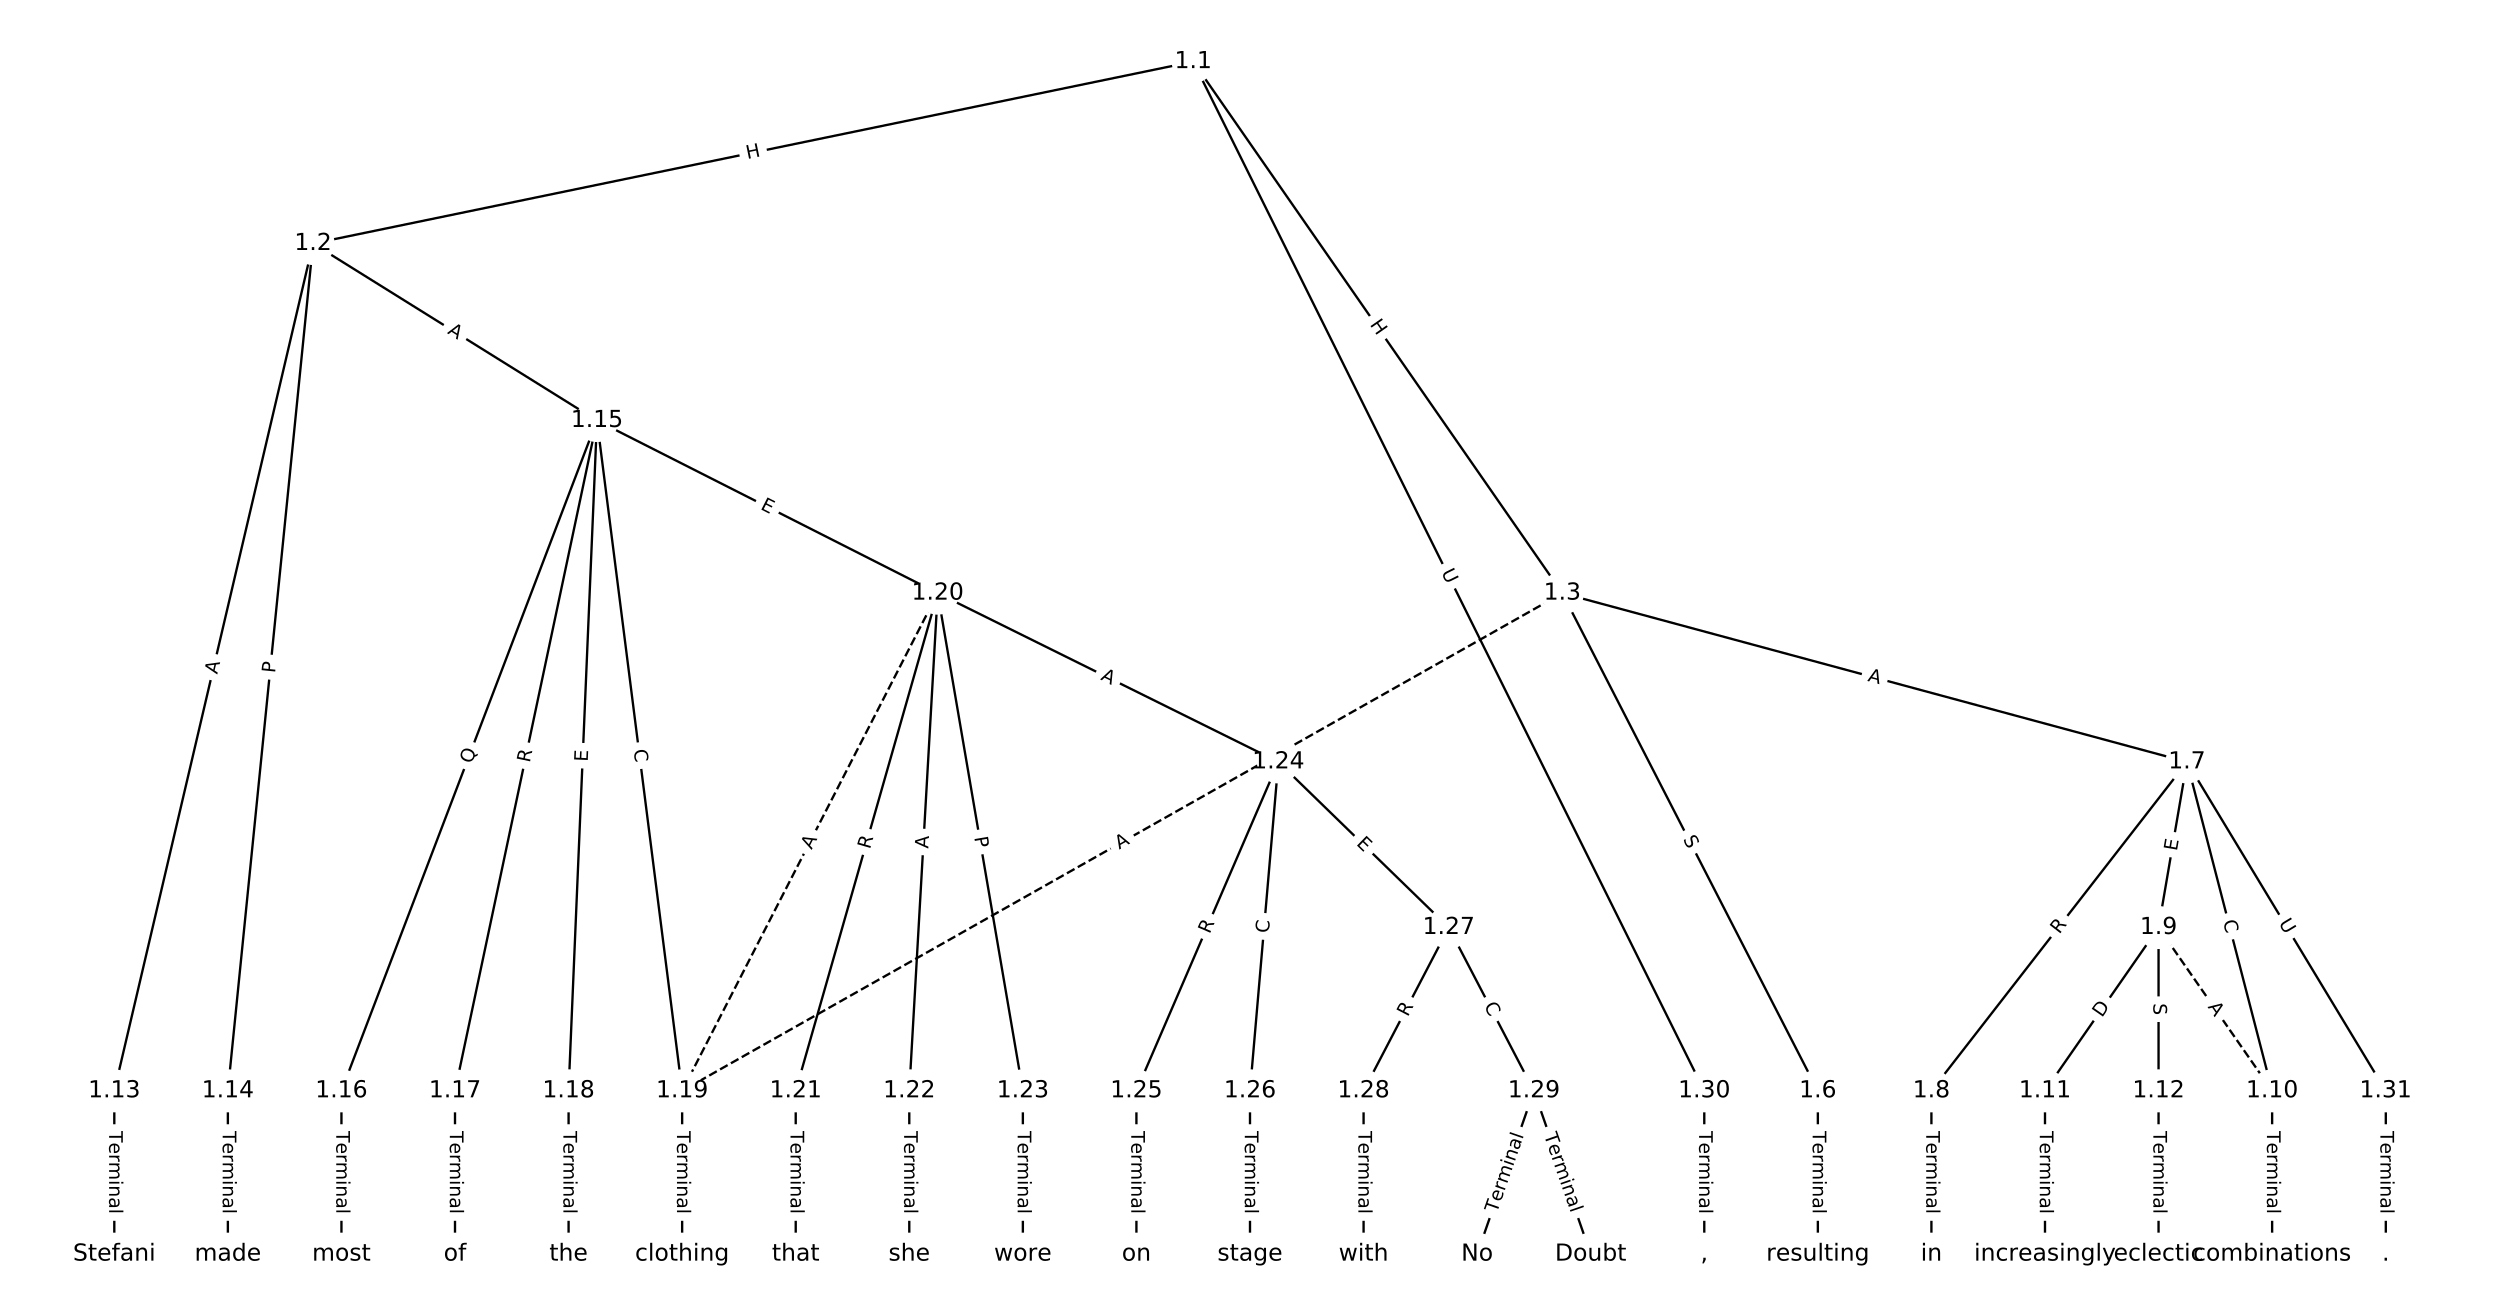 <?xml version="1.0" encoding="UTF-8"?>
<!DOCTYPE svg  PUBLIC '-//W3C//DTD SVG 1.1//EN'  'http://www.w3.org/Graphics/SVG/1.1/DTD/svg11.dtd'>
<svg width="1064pt" height="560pt" version="1.1" viewBox="0 0 1064 560" xmlns="http://www.w3.org/2000/svg" xmlns:xlink="http://www.w3.org/1999/xlink">
<defs>
<style type="text/css">*{stroke-linecap:butt;stroke-linejoin:round;}</style>
</defs>
<path d="m0 560h1064v-560h-1064z" fill="#fff"/>
<g fill="none" stroke="#000">
<path d="m507.83 26.228-374.6 77.419" clip-path="url(#a)"/>
<path d="m507.83 26.228 157.09 226.22" clip-path="url(#a)"/>
<path d="m507.83 26.228 217.51 438.04" clip-path="url(#a)"/>
<path d="m133.23 103.65-84.587 360.62" clip-path="url(#a)"/>
<path d="m133.23 103.65-36.251 360.62" clip-path="url(#a)"/>
<path d="m133.23 103.65 120.84 75.338" clip-path="url(#a)"/>
<path d="m664.92 252.45 108.75 211.81" clip-path="url(#a)"/>
<path d="m664.92 252.45 265.84 71.831" clip-path="url(#a)"/>
<path d="m664.92 252.45-374.6 211.81" clip-path="url(#a)" stroke-dasharray="3.7,1.6"/>
<path d="m773.68 464.26v69.507" clip-path="url(#a)"/>
<path d="m930.77 324.28-108.75 139.98" clip-path="url(#a)"/>
<path d="m930.77 324.28-12.084 70.474" clip-path="url(#a)"/>
<path d="m930.77 324.28 36.251 139.98" clip-path="url(#a)"/>
<path d="m930.77 324.28 84.587 139.98" clip-path="url(#a)"/>
<path d="m822.01 464.26v69.507" clip-path="url(#a)"/>
<path d="m918.68 394.76 48.335 69.507" clip-path="url(#a)" stroke-dasharray="3.7,1.6"/>
<path d="m918.68 394.76-48.335 69.507" clip-path="url(#a)"/>
<path d="m918.68 394.76v69.507" clip-path="url(#a)"/>
<path d="m967.02 464.26v69.507" clip-path="url(#a)"/>
<path d="m870.35 464.26v69.507" clip-path="url(#a)"/>
<path d="m918.68 464.26v69.507" clip-path="url(#a)"/>
<path d="m48.647 464.26v69.507" clip-path="url(#a)"/>
<path d="m96.982 464.26v69.507" clip-path="url(#a)"/>
<path d="m254.07 178.98-108.75 285.28" clip-path="url(#a)"/>
<path d="m254.07 178.98-60.419 285.28" clip-path="url(#a)"/>
<path d="m254.07 178.98-12.084 285.28" clip-path="url(#a)"/>
<path d="m254.07 178.98 36.251 285.28" clip-path="url(#a)"/>
<path d="m254.07 178.98 145.01 73.468" clip-path="url(#a)"/>
<path d="m145.32 464.26v69.507" clip-path="url(#a)"/>
<path d="m193.65 464.26v69.507" clip-path="url(#a)"/>
<path d="m241.99 464.26v69.507" clip-path="url(#a)"/>
<path d="m290.32 464.26v69.507" clip-path="url(#a)"/>
<path d="m399.08 252.45-108.75 211.81" clip-path="url(#a)" stroke-dasharray="3.7,1.6"/>
<path d="m399.08 252.45-60.419 211.81" clip-path="url(#a)"/>
<path d="m399.08 252.45-12.084 211.81" clip-path="url(#a)"/>
<path d="m399.08 252.45 36.251 211.81" clip-path="url(#a)"/>
<path d="m399.08 252.45 145.01 71.831" clip-path="url(#a)"/>
<path d="m338.66 464.26v69.507" clip-path="url(#a)"/>
<path d="m386.99 464.26v69.507" clip-path="url(#a)"/>
<path d="m435.33 464.26v69.507" clip-path="url(#a)"/>
<path d="m544.08 324.28-60.419 139.98" clip-path="url(#a)"/>
<path d="m544.08 324.28-12.084 139.98" clip-path="url(#a)"/>
<path d="m544.08 324.28 72.503 70.474" clip-path="url(#a)"/>
<path d="m483.66 464.26v69.507" clip-path="url(#a)"/>
<path d="m532 464.26v69.507" clip-path="url(#a)"/>
<path d="m616.59 394.76-36.251 69.507" clip-path="url(#a)"/>
<path d="m616.59 394.76 36.251 69.507" clip-path="url(#a)"/>
<path d="m580.34 464.26v69.507" clip-path="url(#a)"/>
<path d="m652.84 464.26-24.168 69.507" clip-path="url(#a)"/>
<path d="m652.84 464.26 24.168 69.507" clip-path="url(#a)"/>
<path d="m725.34 464.26v69.507" clip-path="url(#a)"/>
<path d="m1015.4 464.26v69.507" clip-path="url(#a)"/>
</g>
<path d="m318.86 71.688 5.892-1.218q2.35-0.486 1.865-2.836l-1.567-7.582q-0.486-2.35-2.836-1.865l-5.892 1.218q-2.35 0.486-1.865 2.836l1.567 7.582q0.486 2.35 2.836 1.865z" clip-path="url(#a)" fill="#fff" stroke="#fff"/>
<g clip-path="url(#a)">
<defs>
<path id="ah" d="m9.812 72.906h9.859v-29.891h35.844v29.891h9.859v-72.906h-9.859v34.719h-35.844v-34.719h-9.859z"/>
</defs>
<g transform="translate(318.03 67.708) rotate(-11.677) scale(.08 -.08)">
<use xlink:href="#ah"/>
</g>
</g>
<path d="m579.51 140.45 3.432 4.942q1.369 1.971 3.34 0.602l6.36-4.416q1.971-1.369 0.602-3.34l-3.432-4.942q-1.369-1.971-3.34-0.602l-6.36 4.416q-1.971 1.369-0.602 3.34z" clip-path="url(#a)" fill="#fff" stroke="#fff"/>
<g clip-path="url(#a)">
<g transform="translate(582.85 138.13) rotate(55.224) scale(.08 -.08)">
<use xlink:href="#ah"/>
</g>
</g>
<path d="m609.67 245.41 2.604 5.244q1.067 2.15 3.217 1.082l6.935-3.443q2.15-1.067 1.082-3.217l-2.604-5.244q-1.067-2.15-3.217-1.082l-6.935 3.443q-2.15 1.067-1.082 3.217z" clip-path="url(#a)" fill="#fff" stroke="#fff"/>
<g clip-path="url(#a)">
<defs>
<path id="af" d="m8.688 72.906h9.922v-44.297q0-11.719 4.234-16.875 4.25-5.141 13.781-5.141 9.469 0 13.719 5.141 4.25 5.156 4.25 16.875v44.297h9.906v-45.516q0-14.25-7.062-21.531-7.047-7.281-20.812-7.281-13.828 0-20.891 7.281-7.047 7.281-7.047 21.531z"/>
</defs>
<g transform="translate(613.31 243.61) rotate(63.593) scale(.08 -.08)">
<use xlink:href="#af"/>
</g>
</g>
<path d="m96.421 288.05 1.25-5.328q0.548-2.337-1.788-2.885l-7.538-1.768q-2.337-0.548-2.885 1.788l-1.25 5.328q-0.548 2.337 1.788 2.885l7.538 1.768q2.337 0.548 2.885-1.788z" clip-path="url(#a)" fill="#fff" stroke="#fff"/>
<g clip-path="url(#a)">
<defs>
<path id="p" d="m34.188 63.188-13.391-36.281h26.812zm-5.578 9.719h11.188l27.781-72.906h-10.25l-6.641 18.703h-32.859l-6.641-18.703h-10.406z"/>
</defs>
<g transform="translate(92.465 287.12) rotate(-76.799) scale(.08 -.08)">
<use xlink:href="#p"/>
</g>
</g>
<path d="m121.11 286.98 0.482-4.8q0.24-2.388-2.148-2.628l-7.704-0.774q-2.388-0.24-2.628 2.148l-0.482 4.8q-0.24 2.388 2.148 2.628l7.704 0.774q2.388 0.24 2.628-2.148z" clip-path="url(#a)" fill="#fff" stroke="#fff"/>
<g clip-path="url(#a)">
<defs>
<path id="ag" d="m19.672 64.797v-27.391h12.406q6.891 0 10.641 3.562 3.766 3.562 3.766 10.156 0 6.547-3.766 10.109-3.75 3.562-10.641 3.562zm-9.859 8.109h22.266q12.266 0 18.531-5.547 6.281-5.547 6.281-16.234 0-10.797-6.281-16.312-6.266-5.516-18.531-5.516h-12.406v-29.297h-9.859z"/>
</defs>
<g transform="translate(117.06 286.58) rotate(-84.26) scale(.08 -.08)">
<use xlink:href="#ag"/>
</g>
</g>
<path d="m188.01 145.19 4.644 2.895q2.037 1.27 3.306-0.767l4.096-6.57q1.27-2.037-0.767-3.306l-4.644-2.895q-2.037-1.27-3.306 0.767l-4.096 6.57q-1.27 2.037 0.767 3.306z" clip-path="url(#a)" fill="#fff" stroke="#fff"/>
<g clip-path="url(#a)">
<g transform="translate(190.16 141.74) rotate(31.942) scale(.08 -.08)">
<use xlink:href="#p"/>
</g>
</g>
<path d="m712.56 358.96 2.32 4.518q1.096 2.135 3.231 1.039l6.888-3.537q2.135-1.096 1.039-3.231l-2.32-4.518q-1.096-2.135-3.231-1.039l-6.888 3.537q-2.135 1.096-1.039 3.231z" clip-path="url(#a)" fill="#fff" stroke="#fff"/>
<g clip-path="url(#a)">
<defs>
<path id="y" d="m53.516 70.516v-9.625q-5.609 2.688-10.594 4-4.984 1.328-9.625 1.328-8.047 0-12.422-3.125t-4.375-8.891q0-4.844 2.906-7.312 2.906-2.453 11.016-3.969l5.953-1.219q11.031-2.109 16.281-7.406t5.25-14.172q0-10.609-7.109-16.078-7.094-5.469-20.812-5.469-5.172 0-11.016 1.172-5.828 1.172-12.078 3.469v10.156q6-3.359 11.766-5.078 5.766-1.703 11.328-1.703 8.438 0 13.031 3.312 4.594 3.328 4.594 9.484 0 5.359-3.297 8.391t-10.812 4.547l-6.016 1.172q-11.031 2.188-15.969 6.875-4.922 4.688-4.922 13.047 0 9.672 6.812 15.234t18.766 5.562q5.141 0 10.453-0.938 5.328-0.922 10.891-2.766z"/>
</defs>
<g transform="translate(716.18 357.11) rotate(62.822) scale(.08 -.08)">
<use xlink:href="#y"/>
</g>
</g>
<path d="m793.57 293.71 5.283 1.427q2.317 0.626 2.943-1.691l2.02-7.474q0.626-2.317-1.691-2.943l-5.283-1.427q-2.317-0.626-2.943 1.691l-2.02 7.474q-0.626 2.317 1.691 2.943z" clip-path="url(#a)" fill="#fff" stroke="#fff"/>
<g clip-path="url(#a)">
<g transform="translate(794.63 289.79) rotate(15.12) scale(.08 -.08)">
<use xlink:href="#p"/>
</g>
</g>
<path d="m478.33 365.16 4.764-2.694q2.089-1.181 0.908-3.27l-3.811-6.74q-1.181-2.089-3.27-0.908l-4.764 2.694q-2.089 1.181-0.908 3.27l3.811 6.74q1.181 2.089 3.27 0.908z" clip-path="url(#a)" fill="#fff" stroke="#fff"/>
<g clip-path="url(#a)">
<g transform="translate(476.33 361.63) rotate(-29.485) scale(.08 -.08)">
<use xlink:href="#p"/>
</g>
</g>
<path d="m767.41 481.38v35.285q0 2.4 2.4 2.4h7.742q2.4 0 2.4-2.4v-35.285q0-2.4-2.4-2.4h-7.742q-2.4 0-2.4 2.4z" clip-path="url(#a)" fill="#fff" stroke="#fff"/>
<g clip-path="url(#a)">
<defs>
<path id="l" d="m-0.297 72.906h61.672v-8.312h-25.875v-64.594h-9.906v64.594h-25.891z"/>
<path id="e" d="m56.203 29.594v-4.391h-41.312q0.594-9.281 5.594-14.141t13.938-4.859q5.172 0 10.031 1.266t9.656 3.812v-8.5q-4.844-2.047-9.922-3.125t-10.297-1.078q-13.094 0-20.734 7.609-7.641 7.625-7.641 20.625 0 13.422 7.25 21.297 7.25 7.891 19.562 7.891 11.031 0 17.453-7.109 6.422-7.094 6.422-19.297zm-8.984 2.641q-0.094 7.359-4.125 11.75-4.031 4.406-10.672 4.406-7.516 0-12.031-4.25t-5.203-11.969z"/>
<path id="j" d="m41.109 46.297q-1.516 0.875-3.297 1.281-1.781 0.422-3.922 0.422-7.625 0-11.703-4.953t-4.078-14.234v-28.812h-9.031v54.688h9.031v-8.5q2.844 4.984 7.375 7.391 4.547 2.422 11.047 2.422 0.922 0 2.047-0.125 1.125-0.109 2.484-0.359z"/>
<path id="k" d="m52 44.188q3.375 6.062 8.062 8.938t11.031 2.875q8.547 0 13.188-5.984 4.641-5.969 4.641-17v-33.016h-9.031v32.719q0 7.859-2.797 11.656-2.781 3.812-8.484 3.812-6.984 0-11.047-4.641-4.047-4.625-4.047-12.641v-30.906h-9.031v32.719q0 7.906-2.781 11.688t-8.594 3.781q-6.891 0-10.953-4.656-4.047-4.656-4.047-12.625v-30.906h-9.031v54.688h9.031v-8.5q3.078 5.031 7.375 7.422t10.203 2.391q5.969 0 10.141-3.031 4.172-3.016 6.172-8.781z"/>
<path id="d" d="m9.422 54.688h8.984v-54.688h-8.984zm0 21.297h8.984v-11.391h-8.984z"/>
<path id="g" d="m54.891 33.016v-33.016h-8.984v32.719q0 7.766-3.031 11.609-3.031 3.859-9.078 3.859-7.281 0-11.484-4.641-4.203-4.625-4.203-12.641v-30.906h-9.031v54.688h9.031v-8.5q3.234 4.938 7.594 7.375 4.375 2.438 10.094 2.438 9.422 0 14.25-5.828 4.844-5.828 4.844-17.156z"/>
<path id="h" d="m34.281 27.484q-10.891 0-15.094-2.484t-4.203-8.5q0-4.781 3.156-7.594 3.156-2.797 8.562-2.797 7.484 0 12 5.297t4.516 14.078v2zm17.922 3.719v-31.203h-8.984v8.297q-3.078-4.969-7.672-7.344t-11.234-2.375q-8.391 0-13.359 4.719-4.953 4.719-4.953 12.625 0 9.219 6.172 13.906 6.188 4.688 18.438 4.688h12.609v0.891q0 6.203-4.078 9.594t-11.453 3.391q-4.688 0-9.141-1.125-4.438-1.125-8.531-3.375v8.312q4.922 1.906 9.562 2.844 4.641 0.953 9.031 0.953 11.875 0 17.734-6.156 5.859-6.141 5.859-18.641z"/>
<path id="i" d="m9.422 75.984h8.984v-75.984h-8.984z"/>
</defs>
<g transform="translate(771.47 481.38) rotate(90) scale(.08 -.08)">
<use xlink:href="#l"/>
<use x="60.818" xlink:href="#e"/>
<use x="122.342" xlink:href="#j"/>
<use x="163.439" xlink:href="#k"/>
<use x="260.852" xlink:href="#d"/>
<use x="288.635" xlink:href="#g"/>
<use x="352.014" xlink:href="#h"/>
<use x="413.293" xlink:href="#i"/>
</g>
</g>
<path d="m879.64 400.32 3.41-4.39q1.472-1.895-0.423-3.368l-6.114-4.75q-1.895-1.472-3.368 0.423l-3.41 4.39q-1.472 1.895 0.423 3.368l6.114 4.75q1.895 1.472 3.368-0.423z" clip-path="url(#a)" fill="#fff" stroke="#fff"/>
<g clip-path="url(#a)">
<defs>
<path id="s" d="m44.391 34.188q3.172-1.078 6.172-4.594t6.031-9.672l10.016-19.922h-10.609l-9.312 18.703q-3.625 7.328-7.016 9.719t-9.25 2.391h-10.75v-30.812h-9.859v72.906h22.266q12.5 0 18.656-5.234 6.156-5.219 6.156-15.766 0-6.891-3.203-11.438-3.203-4.531-9.297-6.281zm-24.719 30.609v-25.875h12.406q7.125 0 10.766 3.297t3.641 9.688-3.641 9.641-10.766 3.25z"/>
</defs>
<g transform="translate(876.43 397.82) rotate(-52.156) scale(.08 -.08)">
<use xlink:href="#s"/>
</g>
</g>
<path d="m930.48 363.07 0.854-4.982q0.406-2.365-1.96-2.771l-7.631-1.308q-2.365-0.406-2.771 1.96l-0.854 4.982q-0.406 2.365 1.96 2.771l7.631 1.308q2.365 0.406 2.771-1.96z" clip-path="url(#a)" fill="#fff" stroke="#fff"/>
<g clip-path="url(#a)">
<defs>
<path id="v" d="m9.812 72.906h46.094v-8.312h-36.234v-21.578h34.719v-8.297h-34.719v-26.422h37.109v-8.297h-46.969z"/>
</defs>
<g transform="translate(926.47 362.38) rotate(-80.27) scale(.08 -.08)">
<use xlink:href="#v"/>
</g>
</g>
<path d="m942.12 393.14 1.401 5.408q0.602 2.323 2.925 1.722l7.495-1.941q2.323-0.602 1.722-2.925l-1.401-5.408q-0.602-2.323-2.925-1.722l-7.495 1.941q-2.323 0.602-1.722 2.925z" clip-path="url(#a)" fill="#fff" stroke="#fff"/>
<g clip-path="url(#a)">
<defs>
<path id="w" d="m64.406 67.281v-10.391q-4.984 4.641-10.625 6.922-5.641 2.297-11.984 2.297-12.5 0-19.141-7.641t-6.641-22.094q0-14.406 6.641-22.047t19.141-7.641q6.344 0 11.984 2.297t10.625 6.938v-10.312q-5.172-3.516-10.969-5.281-5.781-1.75-12.219-1.75-16.562 0-26.094 10.125-9.516 10.141-9.516 27.672 0 17.578 9.516 27.703 9.531 10.141 26.094 10.141 6.531 0 12.312-1.734 5.797-1.734 10.875-5.203z"/>
</defs>
<g transform="translate(946.05 392.12) rotate(75.481) scale(.08 -.08)">
<use xlink:href="#w"/>
</g>
</g>
<path d="m966.18 395.01 3.028 5.011q1.241 2.054 3.295 0.813l6.627-4.004q2.054-1.241 0.813-3.295l-3.028-5.011q-1.241-2.054-3.295-0.813l-6.627 4.004q-2.054 1.241-0.813 3.295z" clip-path="url(#a)" fill="#fff" stroke="#fff"/>
<g clip-path="url(#a)">
<g transform="translate(969.66 392.91) rotate(58.857) scale(.08 -.08)">
<use xlink:href="#af"/>
</g>
</g>
<path d="m815.74 481.38v35.285q0 2.4 2.4 2.4h7.742q2.4 0 2.4-2.4v-35.285q0-2.4-2.4-2.4h-7.742q-2.4 0-2.4 2.4z" clip-path="url(#a)" fill="#fff" stroke="#fff"/>
<g clip-path="url(#a)">
<g transform="translate(819.8 481.38) rotate(90) scale(.08 -.08)">
<use xlink:href="#l"/>
<use x="60.818" xlink:href="#e"/>
<use x="122.342" xlink:href="#j"/>
<use x="163.439" xlink:href="#k"/>
<use x="260.852" xlink:href="#d"/>
<use x="288.635" xlink:href="#g"/>
<use x="352.014" xlink:href="#h"/>
<use x="413.293" xlink:href="#i"/>
</g>
</g>
<path d="m936.14 430.84 3.124 4.493q1.37 1.97 3.341 0.6l6.357-4.42q1.97-1.37 0.6-3.341l-3.124-4.493q-1.37-1.97-3.341-0.6l-6.357 4.42q-1.97 1.37-0.6 3.341z" clip-path="url(#a)" fill="#fff" stroke="#fff"/>
<g clip-path="url(#a)">
<g transform="translate(939.48 428.52) rotate(55.185) scale(.08 -.08)">
<use xlink:href="#p"/>
</g>
</g>
<path d="m897.91 435.62 3.517-5.057q1.37-1.97-0.6-3.341l-6.357-4.42q-1.97-1.37-3.341 0.6l-3.517 5.057q-1.37 1.97 0.6 3.341l6.357 4.42q1.97 1.37 3.341-0.6z" clip-path="url(#a)" fill="#fff" stroke="#fff"/>
<g clip-path="url(#a)">
<defs>
<path id="ai" d="m19.672 64.797v-56.688h11.922q15.094 0 22.094 6.828 7 6.844 7 21.594 0 14.641-7 21.453t-22.094 6.812zm-9.859 8.109h20.266q21.188 0 31.094-8.812 9.922-8.812 9.922-27.562 0-18.859-9.969-27.703-9.953-8.828-31.047-8.828h-20.266z"/>
</defs>
<g transform="translate(894.57 433.3) rotate(-55.185) scale(.08 -.08)">
<use xlink:href="#ai"/>
</g>
</g>
<path d="m912.41 426.97v5.079q0 2.4 2.4 2.4h7.742q2.4 0 2.4-2.4v-5.079q0-2.4-2.4-2.4h-7.742q-2.4 0-2.4 2.4z" clip-path="url(#a)" fill="#fff" stroke="#fff"/>
<g clip-path="url(#a)">
<g transform="translate(916.47 426.97) rotate(90) scale(.08 -.08)">
<use xlink:href="#y"/>
</g>
</g>
<path d="m960.75 481.38v35.285q0 2.4 2.4 2.4h7.742q2.4 0 2.4-2.4v-35.285q0-2.4-2.4-2.4h-7.742q-2.4 0-2.4 2.4z" clip-path="url(#a)" fill="#fff" stroke="#fff"/>
<g clip-path="url(#a)">
<g transform="translate(964.81 481.38) rotate(90) scale(.08 -.08)">
<use xlink:href="#l"/>
<use x="60.818" xlink:href="#e"/>
<use x="122.342" xlink:href="#j"/>
<use x="163.439" xlink:href="#k"/>
<use x="260.852" xlink:href="#d"/>
<use x="288.635" xlink:href="#g"/>
<use x="352.014" xlink:href="#h"/>
<use x="413.293" xlink:href="#i"/>
</g>
</g>
<path d="m864.08 481.38v35.285q0 2.4 2.4 2.4h7.742q2.4 0 2.4-2.4v-35.285q0-2.4-2.4-2.4h-7.742q-2.4 0-2.4 2.4z" clip-path="url(#a)" fill="#fff" stroke="#fff"/>
<g clip-path="url(#a)">
<g transform="translate(868.14 481.38) rotate(90) scale(.08 -.08)">
<use xlink:href="#l"/>
<use x="60.818" xlink:href="#e"/>
<use x="122.342" xlink:href="#j"/>
<use x="163.439" xlink:href="#k"/>
<use x="260.852" xlink:href="#d"/>
<use x="288.635" xlink:href="#g"/>
<use x="352.014" xlink:href="#h"/>
<use x="413.293" xlink:href="#i"/>
</g>
</g>
<path d="m912.41 481.38v35.285q0 2.4 2.4 2.4h7.742q2.4 0 2.4-2.4v-35.285q0-2.4-2.4-2.4h-7.742q-2.4 0-2.4 2.4z" clip-path="url(#a)" fill="#fff" stroke="#fff"/>
<g clip-path="url(#a)">
<g transform="translate(916.47 481.38) rotate(90) scale(.08 -.08)">
<use xlink:href="#l"/>
<use x="60.818" xlink:href="#e"/>
<use x="122.342" xlink:href="#j"/>
<use x="163.439" xlink:href="#k"/>
<use x="260.852" xlink:href="#d"/>
<use x="288.635" xlink:href="#g"/>
<use x="352.014" xlink:href="#h"/>
<use x="413.293" xlink:href="#i"/>
</g>
</g>
<path d="m42.376 481.38v35.285q0 2.4 2.4 2.4h7.742q2.4 0 2.4-2.4v-35.285q0-2.4-2.4-2.4h-7.742q-2.4 0-2.4 2.4z" clip-path="url(#a)" fill="#fff" stroke="#fff"/>
<g clip-path="url(#a)">
<g transform="translate(46.439 481.38) rotate(90) scale(.08 -.08)">
<use xlink:href="#l"/>
<use x="60.818" xlink:href="#e"/>
<use x="122.342" xlink:href="#j"/>
<use x="163.439" xlink:href="#k"/>
<use x="260.852" xlink:href="#d"/>
<use x="288.635" xlink:href="#g"/>
<use x="352.014" xlink:href="#h"/>
<use x="413.293" xlink:href="#i"/>
</g>
</g>
<path d="m90.711 481.38v35.285q0 2.4 2.4 2.4h7.742q2.4 0 2.4-2.4v-35.285q0-2.4-2.4-2.4h-7.742q-2.4 0-2.4 2.4z" clip-path="url(#a)" fill="#fff" stroke="#fff"/>
<g clip-path="url(#a)">
<g transform="translate(94.775 481.38) rotate(90) scale(.08 -.08)">
<use xlink:href="#l"/>
<use x="60.818" xlink:href="#e"/>
<use x="122.342" xlink:href="#j"/>
<use x="163.439" xlink:href="#k"/>
<use x="260.852" xlink:href="#d"/>
<use x="288.635" xlink:href="#g"/>
<use x="352.014" xlink:href="#h"/>
<use x="413.293" xlink:href="#i"/>
</g>
</g>
<path d="m204.43 326.8 2.243-5.884q0.855-2.243-1.388-3.098l-7.235-2.758q-2.243-0.855-3.098 1.388l-2.243 5.884q-0.855 2.243 1.388 3.098l7.235 2.758q2.243 0.855 3.098-1.388z" clip-path="url(#a)" fill="#fff" stroke="#fff"/>
<g clip-path="url(#a)">
<defs>
<path id="ao" d="m39.406 66.219q-10.75 0-17.078-8.016-6.312-8-6.312-21.828 0-13.766 6.312-21.781 6.328-8 17.078-8 10.734 0 17.016 8 6.281 8.016 6.281 21.781 0 13.828-6.281 21.828-6.281 8.016-17.016 8.016zm13.812-64.906 13-14.203h-11.922l-10.797 11.672q-1.609-0.094-2.469-0.141-0.844-0.062-1.625-0.062-15.375 0-24.594 10.281-9.203 10.281-9.203 27.516 0 17.281 9.203 27.562 9.219 10.281 24.594 10.281 15.328 0 24.5-10.281 9.188-10.281 9.188-27.562 0-12.688-5.109-21.734-5.094-9.031-14.766-13.328z"/>
</defs>
<g transform="translate(200.64 325.35) rotate(-69.132) scale(.08 -.08)">
<use xlink:href="#ao"/>
</g>
</g>
<path d="m229.42 325.64 1.152-5.438q0.497-2.348-1.851-2.845l-7.574-1.604q-2.348-0.497-2.845 1.851l-1.152 5.438q-0.497 2.348 1.851 2.845l7.574 1.604q2.348 0.497 2.845-1.851z" clip-path="url(#a)" fill="#fff" stroke="#fff"/>
<g clip-path="url(#a)">
<g transform="translate(225.45 324.8) rotate(-78.042) scale(.08 -.08)">
<use xlink:href="#s"/>
</g>
</g>
<path d="m254.19 324.42 0.214-5.051q0.102-2.398-2.296-2.499l-7.736-0.328q-2.398-0.102-2.499 2.296l-0.214 5.051q-0.102 2.398 2.296 2.499l7.736 0.328q2.398 0.102 2.499-2.296z" clip-path="url(#a)" fill="#fff" stroke="#fff"/>
<g clip-path="url(#a)">
<g transform="translate(250.13 324.24) rotate(-87.575) scale(.08 -.08)">
<use xlink:href="#v"/>
</g>
</g>
<path d="m265.62 319.64 0.704 5.542q0.303 2.381 2.683 2.078l7.681-0.976q2.381-0.303 2.078-2.683l-0.704-5.542q-0.303-2.381-2.683-2.078l-7.681 0.976q-2.381 0.303-2.078 2.683z" clip-path="url(#a)" fill="#fff" stroke="#fff"/>
<g clip-path="url(#a)">
<g transform="translate(269.66 319.13) rotate(82.758) scale(.08 -.08)">
<use xlink:href="#w"/>
</g>
</g>
<path d="m321.49 220.17 4.509 2.285q2.141 1.085 3.226-1.056l3.499-6.907q1.085-2.141-1.056-3.226l-4.509-2.285q-2.141-1.085-3.226 1.056l-3.499 6.907q-1.085 2.141 1.056 3.226z" clip-path="url(#a)" fill="#fff" stroke="#fff"/>
<g clip-path="url(#a)">
<g transform="translate(323.32 216.55) rotate(26.869) scale(.08 -.08)">
<use xlink:href="#v"/>
</g>
</g>
<path d="m139.05 481.38v35.285q0 2.4 2.4 2.4h7.742q2.4 0 2.4-2.4v-35.285q0-2.4-2.4-2.4h-7.742q-2.4 0-2.4 2.4z" clip-path="url(#a)" fill="#fff" stroke="#fff"/>
<g clip-path="url(#a)">
<g transform="translate(143.11 481.38) rotate(90) scale(.08 -.08)">
<use xlink:href="#l"/>
<use x="60.818" xlink:href="#e"/>
<use x="122.342" xlink:href="#j"/>
<use x="163.439" xlink:href="#k"/>
<use x="260.852" xlink:href="#d"/>
<use x="288.635" xlink:href="#g"/>
<use x="352.014" xlink:href="#h"/>
<use x="413.293" xlink:href="#i"/>
</g>
</g>
<path d="m187.38 481.38v35.285q0 2.4 2.4 2.4h7.742q2.4 0 2.4-2.4v-35.285q0-2.4-2.4-2.4h-7.742q-2.4 0-2.4 2.4z" clip-path="url(#a)" fill="#fff" stroke="#fff"/>
<g clip-path="url(#a)">
<g transform="translate(191.45 481.38) rotate(90) scale(.08 -.08)">
<use xlink:href="#l"/>
<use x="60.818" xlink:href="#e"/>
<use x="122.342" xlink:href="#j"/>
<use x="163.439" xlink:href="#k"/>
<use x="260.852" xlink:href="#d"/>
<use x="288.635" xlink:href="#g"/>
<use x="352.014" xlink:href="#h"/>
<use x="413.293" xlink:href="#i"/>
</g>
</g>
<path d="m235.72 481.38v35.285q0 2.4 2.4 2.4h7.742q2.4 0 2.4-2.4v-35.285q0-2.4-2.4-2.4h-7.742q-2.4 0-2.4 2.4z" clip-path="url(#a)" fill="#fff" stroke="#fff"/>
<g clip-path="url(#a)">
<g transform="translate(239.78 481.38) rotate(90) scale(.08 -.08)">
<use xlink:href="#l"/>
<use x="60.818" xlink:href="#e"/>
<use x="122.342" xlink:href="#j"/>
<use x="163.439" xlink:href="#k"/>
<use x="260.852" xlink:href="#d"/>
<use x="288.635" xlink:href="#g"/>
<use x="352.014" xlink:href="#h"/>
<use x="413.293" xlink:href="#i"/>
</g>
</g>
<path d="m284.05 481.38v35.285q0 2.4 2.4 2.4h7.742q2.4 0 2.4-2.4v-35.285q0-2.4-2.4-2.4h-7.742q-2.4 0-2.4 2.4z" clip-path="url(#a)" fill="#fff" stroke="#fff"/>
<g clip-path="url(#a)">
<g transform="translate(288.12 481.38) rotate(90) scale(.08 -.08)">
<use xlink:href="#l"/>
<use x="60.818" xlink:href="#e"/>
<use x="122.342" xlink:href="#j"/>
<use x="163.439" xlink:href="#k"/>
<use x="260.852" xlink:href="#d"/>
<use x="288.635" xlink:href="#g"/>
<use x="352.014" xlink:href="#h"/>
<use x="413.293" xlink:href="#i"/>
</g>
</g>
<path d="m349.03 363.66 2.5-4.868q1.096-2.135-1.039-3.231l-6.888-3.537q-2.135-1.096-3.231 1.039l-2.5 4.868q-1.096 2.135 1.039 3.231l6.888 3.537q2.135 1.096 3.231-1.039z" clip-path="url(#a)" fill="#fff" stroke="#fff"/>
<g clip-path="url(#a)">
<g transform="translate(345.41 361.8) rotate(-62.822) scale(.08 -.08)">
<use xlink:href="#p"/>
</g>
</g>
<path d="m374.14 362.75 1.525-5.346q0.658-2.308-1.65-2.966l-7.446-2.124q-2.308-0.658-2.966 1.65l-1.525 5.346q-0.658 2.308 1.65 2.966l7.446 2.124q2.308 0.658 2.966-1.65z" clip-path="url(#a)" fill="#fff" stroke="#fff"/>
<g clip-path="url(#a)">
<g transform="translate(370.23 361.64) rotate(-74.079) scale(.08 -.08)">
<use xlink:href="#s"/>
</g>
</g>
<path d="m399.14 361.45 0.312-5.464q0.137-2.396-2.259-2.533l-7.73-0.441q-2.396-0.137-2.533 2.259l-0.312 5.464q-0.137 2.396 2.259 2.533l7.73 0.441q2.396 0.137 2.533-2.259z" clip-path="url(#a)" fill="#fff" stroke="#fff"/>
<g clip-path="url(#a)">
<g transform="translate(395.08 361.22) rotate(-86.735) scale(.08 -.08)">
<use xlink:href="#p"/>
</g>
</g>
<path d="m410.62 357.04 0.814 4.755q0.405 2.366 2.771 1.961l7.631-1.306q2.366-0.405 1.961-2.771l-0.814-4.755q-0.405-2.366-2.771-1.961l-7.631 1.306q-2.366 0.405-1.961 2.771z" clip-path="url(#a)" fill="#fff" stroke="#fff"/>
<g clip-path="url(#a)">
<g transform="translate(414.62 356.35) rotate(80.288) scale(.08 -.08)">
<use xlink:href="#ag"/>
</g>
</g>
<path d="m466.35 292.77 4.904 2.429q2.151 1.065 3.216-1.085l3.437-6.938q1.065-2.151-1.085-3.216l-4.904-2.429q-2.151-1.065-3.216 1.085l-3.437 6.938q-1.065 2.151 1.085 3.216z" clip-path="url(#a)" fill="#fff" stroke="#fff"/>
<g clip-path="url(#a)">
<g transform="translate(468.15 289.13) rotate(26.352) scale(.08 -.08)">
<use xlink:href="#p"/>
</g>
</g>
<path d="m332.39 481.38v35.285q0 2.4 2.4 2.4h7.742q2.4 0 2.4-2.4v-35.285q0-2.4-2.4-2.4h-7.742q-2.4 0-2.4 2.4z" clip-path="url(#a)" fill="#fff" stroke="#fff"/>
<g clip-path="url(#a)">
<g transform="translate(336.45 481.38) rotate(90) scale(.08 -.08)">
<use xlink:href="#l"/>
<use x="60.818" xlink:href="#e"/>
<use x="122.342" xlink:href="#j"/>
<use x="163.439" xlink:href="#k"/>
<use x="260.852" xlink:href="#d"/>
<use x="288.635" xlink:href="#g"/>
<use x="352.014" xlink:href="#h"/>
<use x="413.293" xlink:href="#i"/>
</g>
</g>
<path d="m380.72 481.38v35.285q0 2.4 2.4 2.4h7.742q2.4 0 2.4-2.4v-35.285q0-2.4-2.4-2.4h-7.742q-2.4 0-2.4 2.4z" clip-path="url(#a)" fill="#fff" stroke="#fff"/>
<g clip-path="url(#a)">
<g transform="translate(384.79 481.38) rotate(90) scale(.08 -.08)">
<use xlink:href="#l"/>
<use x="60.818" xlink:href="#e"/>
<use x="122.342" xlink:href="#j"/>
<use x="163.439" xlink:href="#k"/>
<use x="260.852" xlink:href="#d"/>
<use x="288.635" xlink:href="#g"/>
<use x="352.014" xlink:href="#h"/>
<use x="413.293" xlink:href="#i"/>
</g>
</g>
<path d="m429.06 481.38v35.285q0 2.4 2.4 2.4h7.742q2.4 0 2.4-2.4v-35.285q0-2.4-2.4-2.4h-7.742q-2.4 0-2.4 2.4z" clip-path="url(#a)" fill="#fff" stroke="#fff"/>
<g clip-path="url(#a)">
<g transform="translate(433.12 481.38) rotate(90) scale(.08 -.08)">
<use xlink:href="#l"/>
<use x="60.818" xlink:href="#e"/>
<use x="122.342" xlink:href="#j"/>
<use x="163.439" xlink:href="#k"/>
<use x="260.852" xlink:href="#d"/>
<use x="288.635" xlink:href="#g"/>
<use x="352.014" xlink:href="#h"/>
<use x="413.293" xlink:href="#i"/>
</g>
</g>
<path d="m518.53 399.31 2.203-5.104q0.951-2.204-1.252-3.155l-7.109-3.068q-2.204-0.951-3.155 1.252l-2.203 5.104q-0.951 2.204 1.252 3.155l7.109 3.068q2.204 0.951 3.155-1.252z" clip-path="url(#a)" fill="#fff" stroke="#fff"/>
<g clip-path="url(#a)">
<g transform="translate(514.8 397.7) rotate(-66.654) scale(.08 -.08)">
<use xlink:href="#s"/>
</g>
</g>
<path d="m544.05 397.6 0.48-5.566q0.206-2.391-2.185-2.598l-7.714-0.666q-2.391-0.206-2.598 2.185l-0.48 5.566q-0.206 2.391 2.185 2.598l7.714 0.666q2.391 0.206 2.598-2.185z" clip-path="url(#a)" fill="#fff" stroke="#fff"/>
<g clip-path="url(#a)">
<g transform="translate(540 397.25) rotate(-85.066) scale(.08 -.08)">
<use xlink:href="#w"/>
</g>
</g>
<path d="m574.15 362.26 3.625 3.523q1.721 1.673 3.394-0.048l5.396-5.552q1.673-1.721-0.048-3.394l-3.625-3.523q-1.721-1.673-3.394 0.048l-5.396 5.552q-1.673 1.721 0.048 3.394z" clip-path="url(#a)" fill="#fff" stroke="#fff"/>
<g clip-path="url(#a)">
<g transform="translate(576.98 359.34) rotate(44.187) scale(.08 -.08)">
<use xlink:href="#v"/>
</g>
</g>
<path d="m477.39 481.38v35.285q0 2.4 2.4 2.4h7.742q2.4 0 2.4-2.4v-35.285q0-2.4-2.4-2.4h-7.742q-2.4 0-2.4 2.4z" clip-path="url(#a)" fill="#fff" stroke="#fff"/>
<g clip-path="url(#a)">
<g transform="translate(481.46 481.38) rotate(90) scale(.08 -.08)">
<use xlink:href="#l"/>
<use x="60.818" xlink:href="#e"/>
<use x="122.342" xlink:href="#j"/>
<use x="163.439" xlink:href="#k"/>
<use x="260.852" xlink:href="#d"/>
<use x="288.635" xlink:href="#g"/>
<use x="352.014" xlink:href="#h"/>
<use x="413.293" xlink:href="#i"/>
</g>
</g>
<path d="m525.73 481.38v35.285q0 2.4 2.4 2.4h7.742q2.4 0 2.4-2.4v-35.285q0-2.4-2.4-2.4h-7.742q-2.4 0-2.4 2.4z" clip-path="url(#a)" fill="#fff" stroke="#fff"/>
<g clip-path="url(#a)">
<g transform="translate(529.79 481.38) rotate(90) scale(.08 -.08)">
<use xlink:href="#l"/>
<use x="60.818" xlink:href="#e"/>
<use x="122.342" xlink:href="#j"/>
<use x="163.439" xlink:href="#k"/>
<use x="260.852" xlink:href="#d"/>
<use x="288.635" xlink:href="#g"/>
<use x="352.014" xlink:href="#h"/>
<use x="413.293" xlink:href="#i"/>
</g>
</g>
<path d="m602.74 434.88 2.571-4.929q1.11-2.128-1.018-3.238l-6.865-3.58q-2.128-1.11-3.238 1.018l-2.571 4.929q-1.11 2.128 1.018 3.238l6.865 3.58q2.128 1.11 3.238-1.018z" clip-path="url(#a)" fill="#fff" stroke="#fff"/>
<g clip-path="url(#a)">
<g transform="translate(599.13 433) rotate(-62.456) scale(.08 -.08)">
<use xlink:href="#s"/>
</g>
</g>
<path d="m627.86 429.93 2.583 4.953q1.11 2.128 3.238 1.018l6.865-3.58q2.128-1.11 1.018-3.238l-2.583-4.953q-1.11-2.128-3.238-1.018l-6.865 3.58q-2.128 1.11-1.018 3.238z" clip-path="url(#a)" fill="#fff" stroke="#fff"/>
<g clip-path="url(#a)">
<g transform="translate(631.46 428.06) rotate(62.456) scale(.08 -.08)">
<use xlink:href="#w"/>
</g>
</g>
<path d="m574.06 481.38v35.285q0 2.4 2.4 2.4h7.742q2.4 0 2.4-2.4v-35.285q0-2.4-2.4-2.4h-7.742q-2.4 0-2.4 2.4z" clip-path="url(#a)" fill="#fff" stroke="#fff"/>
<g clip-path="url(#a)">
<g transform="translate(578.13 481.38) rotate(90) scale(.08 -.08)">
<use xlink:href="#l"/>
<use x="60.818" xlink:href="#e"/>
<use x="122.342" xlink:href="#j"/>
<use x="163.439" xlink:href="#k"/>
<use x="260.852" xlink:href="#d"/>
<use x="288.635" xlink:href="#g"/>
<use x="352.014" xlink:href="#h"/>
<use x="413.293" xlink:href="#i"/>
</g>
</g>
<path d="m640.88 517.74 11.588-33.328q0.788-2.267-1.479-3.055l-7.313-2.543q-2.267-0.788-3.055 1.479l-11.588 33.328q-0.788 2.267 1.479 3.055l7.313 2.543q2.267 0.788 3.055-1.479z" clip-path="url(#a)" fill="#fff" stroke="#fff"/>
<g clip-path="url(#a)">
<g transform="translate(637.05 516.41) rotate(-70.827) scale(.08 -.08)">
<use xlink:href="#l"/>
<use x="60.818" xlink:href="#e"/>
<use x="122.342" xlink:href="#j"/>
<use x="163.439" xlink:href="#k"/>
<use x="260.852" xlink:href="#d"/>
<use x="288.635" xlink:href="#g"/>
<use x="352.014" xlink:href="#h"/>
<use x="413.293" xlink:href="#i"/>
</g>
</g>
<path d="m653.2 484.41 11.588 33.328q0.788 2.267 3.055 1.479l7.313-2.543q2.267-0.788 1.479-3.055l-11.588-33.328q-0.788-2.267-3.055-1.479l-7.313 2.543q-2.267 0.788-1.479 3.055z" clip-path="url(#a)" fill="#fff" stroke="#fff"/>
<g clip-path="url(#a)">
<g transform="translate(657.04 483.08) rotate(70.827) scale(.08 -.08)">
<use xlink:href="#l"/>
<use x="60.818" xlink:href="#e"/>
<use x="122.342" xlink:href="#j"/>
<use x="163.439" xlink:href="#k"/>
<use x="260.852" xlink:href="#d"/>
<use x="288.635" xlink:href="#g"/>
<use x="352.014" xlink:href="#h"/>
<use x="413.293" xlink:href="#i"/>
</g>
</g>
<path d="m719.07 481.38v35.285q0 2.4 2.4 2.4h7.742q2.4 0 2.4-2.4v-35.285q0-2.4-2.4-2.4h-7.742q-2.4 0-2.4 2.4z" clip-path="url(#a)" fill="#fff" stroke="#fff"/>
<g clip-path="url(#a)">
<g transform="translate(723.13 481.38) rotate(90) scale(.08 -.08)">
<use xlink:href="#l"/>
<use x="60.818" xlink:href="#e"/>
<use x="122.342" xlink:href="#j"/>
<use x="163.439" xlink:href="#k"/>
<use x="260.852" xlink:href="#d"/>
<use x="288.635" xlink:href="#g"/>
<use x="352.014" xlink:href="#h"/>
<use x="413.293" xlink:href="#i"/>
</g>
</g>
<path d="m1009.1 481.38v35.285q0 2.4 2.4 2.4h7.742q2.4 0 2.4-2.4v-35.285q0-2.4-2.4-2.4h-7.742q-2.4 0-2.4 2.4z" clip-path="url(#a)" fill="#fff" stroke="#fff"/>
<g clip-path="url(#a)">
<g transform="translate(1013.1 481.38) rotate(90) scale(.08 -.08)">
<use xlink:href="#l"/>
<use x="60.818" xlink:href="#e"/>
<use x="122.342" xlink:href="#j"/>
<use x="163.439" xlink:href="#k"/>
<use x="260.852" xlink:href="#d"/>
<use x="288.635" xlink:href="#g"/>
<use x="352.014" xlink:href="#h"/>
<use x="413.293" xlink:href="#i"/>
</g>
</g>
<defs>
<path id="b" d="m0 8.66c2.297 0 4.5-0.912 6.124-2.537 1.624-1.624 2.537-3.827 2.537-6.124s-0.912-4.5-2.537-6.124c-1.624-1.624-3.827-2.537-6.124-2.537s-4.5 0.912-6.124 2.537c-1.624 1.624-2.537 3.827-2.537 6.124s0.912 4.5 2.537 6.124c1.624 1.624 3.827 2.537 6.124 2.537z"/>
</defs>
<g clip-path="url(#a)">
<use x="48.647" y="533.772" fill="#ffffff" stroke="#ffffff" xlink:href="#b"/>
</g>
<g clip-path="url(#a)">
<use x="96.982" y="533.772" fill="#ffffff" stroke="#ffffff" xlink:href="#b"/>
</g>
<g clip-path="url(#a)">
<use x="145.318" y="533.772" fill="#ffffff" stroke="#ffffff" xlink:href="#b"/>
</g>
<g clip-path="url(#a)">
<use x="193.653" y="533.772" fill="#ffffff" stroke="#ffffff" xlink:href="#b"/>
</g>
<g clip-path="url(#a)">
<use x="241.988" y="533.772" fill="#ffffff" stroke="#ffffff" xlink:href="#b"/>
</g>
<g clip-path="url(#a)">
<use x="290.323" y="533.772" fill="#ffffff" stroke="#ffffff" xlink:href="#b"/>
</g>
<g clip-path="url(#a)">
<use x="338.659" y="533.772" fill="#ffffff" stroke="#ffffff" xlink:href="#b"/>
</g>
<g clip-path="url(#a)">
<use x="386.994" y="533.772" fill="#ffffff" stroke="#ffffff" xlink:href="#b"/>
</g>
<g clip-path="url(#a)">
<use x="435.329" y="533.772" fill="#ffffff" stroke="#ffffff" xlink:href="#b"/>
</g>
<g clip-path="url(#a)">
<use x="483.665" y="533.772" fill="#ffffff" stroke="#ffffff" xlink:href="#b"/>
</g>
<g clip-path="url(#a)">
<use x="532" y="533.772" fill="#ffffff" stroke="#ffffff" xlink:href="#b"/>
</g>
<g clip-path="url(#a)">
<use x="580.335" y="533.772" fill="#ffffff" stroke="#ffffff" xlink:href="#b"/>
</g>
<g clip-path="url(#a)">
<use x="628.671" y="533.772" fill="#ffffff" stroke="#ffffff" xlink:href="#b"/>
</g>
<g clip-path="url(#a)">
<use x="677.006" y="533.772" fill="#ffffff" stroke="#ffffff" xlink:href="#b"/>
</g>
<g clip-path="url(#a)">
<use x="725.341" y="533.772" fill="#ffffff" stroke="#ffffff" xlink:href="#b"/>
</g>
<g clip-path="url(#a)">
<use x="773.677" y="533.772" fill="#ffffff" stroke="#ffffff" xlink:href="#b"/>
</g>
<g clip-path="url(#a)">
<use x="822.012" y="533.772" fill="#ffffff" stroke="#ffffff" xlink:href="#b"/>
</g>
<g clip-path="url(#a)">
<use x="870.347" y="533.772" fill="#ffffff" stroke="#ffffff" xlink:href="#b"/>
</g>
<g clip-path="url(#a)">
<use x="918.682" y="533.772" fill="#ffffff" stroke="#ffffff" xlink:href="#b"/>
</g>
<g clip-path="url(#a)">
<use x="967.018" y="533.772" fill="#ffffff" stroke="#ffffff" xlink:href="#b"/>
</g>
<g clip-path="url(#a)">
<use x="1015.353" y="533.772" fill="#ffffff" stroke="#ffffff" xlink:href="#b"/>
</g>
<g clip-path="url(#a)">
<use x="507.832" y="26.228" fill="#ffffff" stroke="#ffffff" xlink:href="#b"/>
</g>
<g clip-path="url(#a)">
<use x="133.234" y="103.647" fill="#ffffff" stroke="#ffffff" xlink:href="#b"/>
</g>
<g clip-path="url(#a)">
<use x="664.922" y="252.452" fill="#ffffff" stroke="#ffffff" xlink:href="#b"/>
</g>
<g clip-path="url(#a)">
<use x="773.677" y="464.264" fill="#ffffff" stroke="#ffffff" xlink:href="#b"/>
</g>
<g clip-path="url(#a)">
<use x="930.766" y="324.283" fill="#ffffff" stroke="#ffffff" xlink:href="#b"/>
</g>
<g clip-path="url(#a)">
<use x="822.012" y="464.264" fill="#ffffff" stroke="#ffffff" xlink:href="#b"/>
</g>
<g clip-path="url(#a)">
<use x="918.682" y="394.757" fill="#ffffff" stroke="#ffffff" xlink:href="#b"/>
</g>
<g clip-path="url(#a)">
<use x="967.018" y="464.264" fill="#ffffff" stroke="#ffffff" xlink:href="#b"/>
</g>
<g clip-path="url(#a)">
<use x="870.347" y="464.264" fill="#ffffff" stroke="#ffffff" xlink:href="#b"/>
</g>
<g clip-path="url(#a)">
<use x="918.682" y="464.264" fill="#ffffff" stroke="#ffffff" xlink:href="#b"/>
</g>
<g clip-path="url(#a)">
<use x="48.647" y="464.264" fill="#ffffff" stroke="#ffffff" xlink:href="#b"/>
</g>
<g clip-path="url(#a)">
<use x="96.982" y="464.264" fill="#ffffff" stroke="#ffffff" xlink:href="#b"/>
</g>
<g clip-path="url(#a)">
<use x="254.072" y="178.985" fill="#ffffff" stroke="#ffffff" xlink:href="#b"/>
</g>
<g clip-path="url(#a)">
<use x="145.318" y="464.264" fill="#ffffff" stroke="#ffffff" xlink:href="#b"/>
</g>
<g clip-path="url(#a)">
<use x="193.653" y="464.264" fill="#ffffff" stroke="#ffffff" xlink:href="#b"/>
</g>
<g clip-path="url(#a)">
<use x="241.988" y="464.264" fill="#ffffff" stroke="#ffffff" xlink:href="#b"/>
</g>
<g clip-path="url(#a)">
<use x="290.323" y="464.264" fill="#ffffff" stroke="#ffffff" xlink:href="#b"/>
</g>
<g clip-path="url(#a)">
<use x="399.078" y="252.452" fill="#ffffff" stroke="#ffffff" xlink:href="#b"/>
</g>
<g clip-path="url(#a)">
<use x="338.659" y="464.264" fill="#ffffff" stroke="#ffffff" xlink:href="#b"/>
</g>
<g clip-path="url(#a)">
<use x="386.994" y="464.264" fill="#ffffff" stroke="#ffffff" xlink:href="#b"/>
</g>
<g clip-path="url(#a)">
<use x="435.329" y="464.264" fill="#ffffff" stroke="#ffffff" xlink:href="#b"/>
</g>
<g clip-path="url(#a)">
<use x="544.084" y="324.283" fill="#ffffff" stroke="#ffffff" xlink:href="#b"/>
</g>
<g clip-path="url(#a)">
<use x="483.665" y="464.264" fill="#ffffff" stroke="#ffffff" xlink:href="#b"/>
</g>
<g clip-path="url(#a)">
<use x="532" y="464.264" fill="#ffffff" stroke="#ffffff" xlink:href="#b"/>
</g>
<g clip-path="url(#a)">
<use x="616.587" y="394.757" fill="#ffffff" stroke="#ffffff" xlink:href="#b"/>
</g>
<g clip-path="url(#a)">
<use x="580.335" y="464.264" fill="#ffffff" stroke="#ffffff" xlink:href="#b"/>
</g>
<g clip-path="url(#a)">
<use x="652.838" y="464.264" fill="#ffffff" stroke="#ffffff" xlink:href="#b"/>
</g>
<g clip-path="url(#a)">
<use x="725.341" y="464.264" fill="#ffffff" stroke="#ffffff" xlink:href="#b"/>
</g>
<g clip-path="url(#a)">
<use x="1015.353" y="464.264" fill="#ffffff" stroke="#ffffff" xlink:href="#b"/>
</g>
<g clip-path="url(#a)">
<defs>
<path id="n" d="m18.312 70.219v-15.531h18.5v-6.984h-18.5v-29.688q0-6.688 1.828-8.594t7.453-1.906h9.219v-7.516h-9.219q-10.406 0-14.359 3.875-3.953 3.891-3.953 14.141v29.688h-6.594v6.984h6.594v15.531z"/>
<path id="an" d="m37.109 75.984v-7.484h-8.594q-4.828 0-6.719-1.953-1.875-1.953-1.875-7.031v-4.828h14.797v-6.984h-14.797v-47.703h-9.031v47.703h-8.594v6.984h8.594v3.812q0 9.125 4.25 13.297 4.25 4.188 13.469 4.188z"/>
</defs>
<g transform="translate(31.054 536.53) scale(.1 -.1)">
<use xlink:href="#y"/>
<use x="63.477" xlink:href="#n"/>
<use x="102.686" xlink:href="#e"/>
<use x="164.209" xlink:href="#an"/>
<use x="199.414" xlink:href="#h"/>
<use x="260.693" xlink:href="#g"/>
<use x="324.072" xlink:href="#d"/>
</g>
</g>
<g clip-path="url(#a)">
<defs>
<path id="as" d="m45.406 46.391v29.594h8.984v-75.984h-8.984v8.203q-2.828-4.875-7.156-7.25-4.312-2.375-10.375-2.375-9.906 0-16.141 7.906-6.219 7.922-6.219 20.812t6.219 20.797q6.234 7.906 16.141 7.906 6.062 0 10.375-2.375 4.328-2.359 7.156-7.234zm-30.609-19.094q0-9.906 4.078-15.547t11.203-5.641 11.219 5.641q4.109 5.641 4.109 15.547t-4.109 15.547q-4.094 5.641-11.219 5.641t-11.203-5.641-4.078-15.547z"/>
</defs>
<g transform="translate(82.797 536.53) scale(.1 -.1)">
<use xlink:href="#k"/>
<use x="97.412" xlink:href="#h"/>
<use x="158.691" xlink:href="#as"/>
<use x="222.168" xlink:href="#e"/>
</g>
</g>
<g clip-path="url(#a)">
<defs>
<path id="o" d="m30.609 48.391q-7.219 0-11.422-5.641t-4.203-15.453 4.172-15.453q4.188-5.641 11.453-5.641 7.188 0 11.375 5.656 4.203 5.672 4.203 15.438 0 9.719-4.203 15.406-4.188 5.688-11.375 5.688zm0 7.609q11.719 0 18.406-7.625 6.703-7.609 6.703-21.078 0-13.422-6.703-21.078-6.688-7.641-18.406-7.641-11.766 0-18.438 7.641-6.656 7.656-6.656 21.078 0 13.469 6.656 21.078 6.672 7.625 18.438 7.625z"/>
<path id="r" d="m44.281 53.078v-8.5q-3.797 1.953-7.906 2.922-4.094 0.984-8.5 0.984-6.688 0-10.031-2.047t-3.344-6.156q0-3.125 2.391-4.906t9.625-3.391l3.078-0.688q9.562-2.047 13.594-5.781t4.031-10.422q0-7.625-6.031-12.078-6.031-4.438-16.578-4.438-4.391 0-9.156 0.859t-10.031 2.562v9.281q4.984-2.594 9.812-3.891 4.828-1.281 9.578-1.281 6.344 0 9.75 2.172 3.422 2.172 3.422 6.125 0 3.656-2.469 5.609-2.453 1.953-10.812 3.766l-3.125 0.734q-8.344 1.75-12.062 5.391-3.703 3.641-3.703 9.984 0 7.719 5.469 11.906 5.469 4.203 15.531 4.203 4.969 0 9.359-0.734 4.406-0.719 8.109-2.188z"/>
</defs>
<g transform="translate(132.82 536.53) scale(.1 -.1)">
<use xlink:href="#k"/>
<use x="97.412" xlink:href="#o"/>
<use x="158.594" xlink:href="#r"/>
<use x="210.693" xlink:href="#n"/>
</g>
</g>
<g clip-path="url(#a)">
<g transform="translate(188.83 536.53) scale(.1 -.1)">
<use xlink:href="#o"/>
<use x="61.182" xlink:href="#an"/>
</g>
</g>
<g clip-path="url(#a)">
<defs>
<path id="u" d="m54.891 33.016v-33.016h-8.984v32.719q0 7.766-3.031 11.609-3.031 3.859-9.078 3.859-7.281 0-11.484-4.641-4.203-4.625-4.203-12.641v-30.906h-9.031v75.984h9.031v-29.797q3.234 4.938 7.594 7.375 4.375 2.438 10.094 2.438 9.422 0 14.25-5.828 4.844-5.828 4.844-17.156z"/>
</defs>
<g transform="translate(233.78 536.53) scale(.1 -.1)">
<use xlink:href="#n"/>
<use x="39.209" xlink:href="#u"/>
<use x="102.588" xlink:href="#e"/>
</g>
</g>
<g clip-path="url(#a)">
<defs>
<path id="q" d="m48.781 52.594v-8.406q-3.812 2.109-7.641 3.156t-7.734 1.047q-8.75 0-13.594-5.547-4.828-5.531-4.828-15.547t4.828-15.562q4.844-5.531 13.594-5.531 3.906 0 7.734 1.047t7.641 3.156v-8.312q-3.766-1.75-7.797-2.625-4.016-0.891-8.562-0.891-12.359 0-19.641 7.766-7.266 7.766-7.266 20.953 0 13.375 7.344 21.031 7.359 7.672 20.156 7.672 4.141 0 8.094-0.859 3.953-0.844 7.672-2.547z"/>
<path id="x" d="m45.406 27.984q0 9.766-4.031 15.125-4.016 5.375-11.297 5.375-7.219 0-11.25-5.375-4.031-5.359-4.031-15.125 0-9.719 4.031-15.094t11.25-5.375q7.281 0 11.297 5.375 4.031 5.375 4.031 15.094zm8.984-21.203q0-13.953-6.203-20.766-6.188-6.812-18.984-6.812-4.734 0-8.938 0.703t-8.156 2.172v8.734q3.953-2.141 7.812-3.156 3.859-1.031 7.859-1.031 8.844 0 13.234 4.609t4.391 13.938v4.453q-2.781-4.844-7.125-7.234t-10.406-2.391q-10.047 0-16.203 7.656-6.156 7.672-6.156 20.328 0 12.688 6.156 20.344 6.156 7.672 16.203 7.672 6.062 0 10.406-2.391t7.125-7.219v8.297h8.984z"/>
</defs>
<g transform="translate(270.26 536.53) scale(.1 -.1)">
<use xlink:href="#q"/>
<use x="54.98" xlink:href="#i"/>
<use x="82.764" xlink:href="#o"/>
<use x="143.945" xlink:href="#n"/>
<use x="183.154" xlink:href="#u"/>
<use x="246.533" xlink:href="#d"/>
<use x="274.316" xlink:href="#g"/>
<use x="337.695" xlink:href="#x"/>
</g>
</g>
<g clip-path="url(#a)">
<g transform="translate(328.51 536.53) scale(.1 -.1)">
<use xlink:href="#n"/>
<use x="39.209" xlink:href="#u"/>
<use x="102.588" xlink:href="#h"/>
<use x="163.867" xlink:href="#n"/>
</g>
</g>
<g clip-path="url(#a)">
<g transform="translate(378.14 536.53) scale(.1 -.1)">
<use xlink:href="#r"/>
<use x="52.1" xlink:href="#u"/>
<use x="115.479" xlink:href="#e"/>
</g>
</g>
<g clip-path="url(#a)">
<defs>
<path id="al" d="m4.203 54.688h8.984l11.234-42.672 11.172 42.672h10.594l11.234-42.672 11.188 42.672h8.984l-14.312-54.688h-10.594l-11.766 44.828-11.812-44.828h-10.609z"/>
</defs>
<g transform="translate(423.05 536.53) scale(.1 -.1)">
<use xlink:href="#al"/>
<use x="81.787" xlink:href="#o"/>
<use x="142.969" xlink:href="#j"/>
<use x="184.051" xlink:href="#e"/>
</g>
</g>
<g clip-path="url(#a)">
<g transform="translate(477.44 536.53) scale(.1 -.1)">
<use xlink:href="#o"/>
<use x="61.182" xlink:href="#g"/>
</g>
</g>
<g clip-path="url(#a)">
<g transform="translate(518.12 536.53) scale(.1 -.1)">
<use xlink:href="#r"/>
<use x="52.1" xlink:href="#n"/>
<use x="91.309" xlink:href="#h"/>
<use x="152.588" xlink:href="#x"/>
<use x="216.064" xlink:href="#e"/>
</g>
</g>
<g clip-path="url(#a)">
<g transform="translate(569.73 536.53) scale(.1 -.1)">
<use xlink:href="#al"/>
<use x="81.787" xlink:href="#d"/>
<use x="109.57" xlink:href="#n"/>
<use x="148.779" xlink:href="#u"/>
</g>
</g>
<g clip-path="url(#a)">
<defs>
<path id="ap" d="m9.812 72.906h13.281l32.328-60.984v60.984h9.562v-72.906h-13.281l-32.312 60.984v-60.984h-9.578z"/>
</defs>
<g transform="translate(621.87 536.53) scale(.1 -.1)">
<use xlink:href="#ap"/>
<use x="74.805" xlink:href="#o"/>
</g>
</g>
<g clip-path="url(#a)">
<defs>
<path id="am" d="m8.5 21.578v33.109h8.984v-32.766q0-7.766 3.016-11.656 3.031-3.875 9.094-3.875 7.266 0 11.484 4.641 4.234 4.641 4.234 12.656v31h8.984v-54.688h-8.984v8.406q-3.266-4.984-7.594-7.406-4.312-2.422-10.031-2.422-9.422 0-14.312 5.859-4.875 5.859-4.875 17.141z"/>
<path id="ae" d="m48.688 27.297q0 9.906-4.078 15.547t-11.203 5.641q-7.141 0-11.219-5.641t-4.078-15.547 4.078-15.547 11.219-5.641q7.125 0 11.203 5.641t4.078 15.547zm-30.578 19.094q2.844 4.875 7.156 7.234 4.328 2.375 10.328 2.375 9.969 0 16.188-7.906 6.234-7.906 6.234-20.797t-6.234-20.812q-6.219-7.906-16.188-7.906-6 0-10.328 2.375-4.312 2.375-7.156 7.25v-8.203h-9.031v75.984h9.031z"/>
</defs>
<g transform="translate(661.79 536.53) scale(.1 -.1)">
<use xlink:href="#ai"/>
<use x="77.002" xlink:href="#o"/>
<use x="138.184" xlink:href="#am"/>
<use x="201.562" xlink:href="#ae"/>
<use x="265.039" xlink:href="#n"/>
</g>
</g>
<g clip-path="url(#a)">
<defs>
<path id="aq" d="m11.719 12.406h10.297v-8.406l-8-15.625h-6.297l4 15.625z"/>
</defs>
<g transform="translate(723.75 536.53) scale(.1 -.1)">
<use xlink:href="#aq"/>
</g>
</g>
<g clip-path="url(#a)">
<g transform="translate(751.69 536.53) scale(.1 -.1)">
<use xlink:href="#j"/>
<use x="41.082" xlink:href="#e"/>
<use x="102.605" xlink:href="#r"/>
<use x="154.705" xlink:href="#am"/>
<use x="218.084" xlink:href="#i"/>
<use x="245.867" xlink:href="#n"/>
<use x="285.076" xlink:href="#d"/>
<use x="312.859" xlink:href="#g"/>
<use x="376.238" xlink:href="#x"/>
</g>
</g>
<g clip-path="url(#a)">
<g transform="translate(817.45 536.53) scale(.1 -.1)">
<use xlink:href="#d"/>
<use x="27.783" xlink:href="#g"/>
</g>
</g>
<g clip-path="url(#a)">
<defs>
<path id="ar" d="m32.172-5.078q-3.797-9.766-7.422-12.734-3.609-2.984-9.656-2.984h-7.188v7.516h5.281q3.703 0 5.75 1.766 2.062 1.75 4.547 8.297l1.609 4.094-22.109 53.812h9.516l17.094-42.766 17.094 42.766h9.516z"/>
</defs>
<g transform="translate(840.16 536.53) scale(.1 -.1)">
<use xlink:href="#d"/>
<use x="27.783" xlink:href="#g"/>
<use x="91.162" xlink:href="#q"/>
<use x="146.143" xlink:href="#j"/>
<use x="187.225" xlink:href="#e"/>
<use x="248.748" xlink:href="#h"/>
<use x="310.027" xlink:href="#r"/>
<use x="362.127" xlink:href="#d"/>
<use x="389.91" xlink:href="#g"/>
<use x="453.289" xlink:href="#x"/>
<use x="516.766" xlink:href="#i"/>
<use x="544.549" xlink:href="#ar"/>
</g>
</g>
<g clip-path="url(#a)">
<g transform="translate(899.54 536.53) scale(.1 -.1)">
<use xlink:href="#e"/>
<use x="61.523" xlink:href="#q"/>
<use x="116.504" xlink:href="#i"/>
<use x="144.287" xlink:href="#e"/>
<use x="205.811" xlink:href="#q"/>
<use x="260.791" xlink:href="#n"/>
<use x="300" xlink:href="#d"/>
<use x="327.783" xlink:href="#q"/>
</g>
</g>
<g clip-path="url(#a)">
<g transform="translate(933.36 536.53) scale(.1 -.1)">
<use xlink:href="#q"/>
<use x="54.98" xlink:href="#o"/>
<use x="116.162" xlink:href="#k"/>
<use x="213.574" xlink:href="#ae"/>
<use x="277.051" xlink:href="#d"/>
<use x="304.834" xlink:href="#g"/>
<use x="368.213" xlink:href="#h"/>
<use x="429.492" xlink:href="#n"/>
<use x="468.701" xlink:href="#d"/>
<use x="496.484" xlink:href="#o"/>
<use x="557.666" xlink:href="#g"/>
<use x="621.045" xlink:href="#r"/>
</g>
</g>
<g clip-path="url(#a)">
<defs>
<path id="f" d="m10.688 12.406h10.312v-12.406h-10.312z"/>
</defs>
<g transform="translate(1013.8 536.53) scale(.1 -.1)">
<use xlink:href="#f"/>
</g>
</g>
<g clip-path="url(#a)">
<defs>
<path id="c" d="m12.406 8.297h16.109v55.625l-17.531-3.516v8.984l17.438 3.516h9.859v-64.609h16.109v-8.297h-41.984z"/>
</defs>
<g transform="translate(499.88 28.988) scale(.1 -.1)">
<use xlink:href="#c"/>
<use x="63.623" xlink:href="#f"/>
<use x="95.41" xlink:href="#c"/>
</g>
</g>
<g clip-path="url(#a)">
<defs>
<path id="m" d="m19.188 8.297h34.422v-8.297h-46.281v8.297q5.609 5.812 15.297 15.594 9.703 9.797 12.188 12.641 4.734 5.312 6.609 9 1.891 3.688 1.891 7.25 0 5.812-4.078 9.469-4.078 3.672-10.625 3.672-4.641 0-9.797-1.609-5.141-1.609-11-4.891v9.969q5.953 2.391 11.125 3.609 5.188 1.219 9.484 1.219 11.328 0 18.062-5.672 6.734-5.656 6.734-15.125 0-4.5-1.688-8.531-1.672-4.016-6.125-9.484-1.219-1.422-7.766-8.188-6.531-6.766-18.453-18.922z"/>
</defs>
<g transform="translate(125.28 106.41) scale(.1 -.1)">
<use xlink:href="#c"/>
<use x="63.623" xlink:href="#f"/>
<use x="95.41" xlink:href="#m"/>
</g>
</g>
<g clip-path="url(#a)">
<defs>
<path id="t" d="m40.578 39.312q7.078-1.516 11.047-6.312 3.984-4.781 3.984-11.812 0-10.781-7.422-16.703-7.422-5.906-21.094-5.906-4.578 0-9.438 0.906t-10.031 2.719v9.516q4.094-2.391 8.969-3.609 4.891-1.219 10.219-1.219 9.266 0 14.125 3.656t4.859 10.641q0 6.453-4.516 10.078-4.516 3.641-12.562 3.641h-8.5v8.109h8.891q7.266 0 11.125 2.906t3.859 8.375q0 5.609-3.984 8.609-3.969 3.016-11.391 3.016-4.062 0-8.703-0.891-4.641-0.875-10.203-2.719v8.781q5.625 1.562 10.531 2.344t9.25 0.781q11.234 0 17.766-5.109 6.547-5.094 6.547-13.781 0-6.062-3.469-10.234t-9.859-5.781z"/>
</defs>
<g transform="translate(656.97 255.21) scale(.1 -.1)">
<use xlink:href="#c"/>
<use x="63.623" xlink:href="#f"/>
<use x="95.41" xlink:href="#t"/>
</g>
</g>
<g clip-path="url(#a)">
<defs>
<path id="ac" d="m33.016 40.375q-6.641 0-10.531-4.547-3.875-4.531-3.875-12.438 0-7.859 3.875-12.438 3.891-4.562 10.531-4.562t10.516 4.562q3.875 4.578 3.875 12.438 0 7.906-3.875 12.438-3.875 4.547-10.516 4.547zm19.578 30.922v-8.984q-3.719 1.75-7.5 2.672-3.781 0.938-7.5 0.938-9.766 0-14.922-6.594-5.141-6.594-5.875-19.922 2.875 4.25 7.219 6.516 4.359 2.266 9.578 2.266 10.984 0 17.359-6.672 6.375-6.656 6.375-18.125 0-11.234-6.641-18.031-6.641-6.781-17.672-6.781-12.656 0-19.344 9.688-6.688 9.703-6.688 28.109 0 17.281 8.203 27.562t22.016 10.281q3.719 0 7.5-0.734t7.891-2.188z"/>
</defs>
<g transform="translate(765.72 467.02) scale(.1 -.1)">
<use xlink:href="#c"/>
<use x="63.623" xlink:href="#f"/>
<use x="95.41" xlink:href="#ac"/>
</g>
</g>
<g clip-path="url(#a)">
<defs>
<path id="ab" d="m8.203 72.906h46.875v-4.203l-26.469-68.703h-10.297l24.906 64.594h-35.016z"/>
</defs>
<g transform="translate(922.81 327.04) scale(.1 -.1)">
<use xlink:href="#c"/>
<use x="63.623" xlink:href="#f"/>
<use x="95.41" xlink:href="#ab"/>
</g>
</g>
<g clip-path="url(#a)">
<defs>
<path id="aa" d="m31.781 34.625q-7.031 0-11.062-3.766-4.016-3.766-4.016-10.344 0-6.594 4.016-10.359 4.031-3.766 11.062-3.766t11.078 3.781q4.062 3.797 4.062 10.344 0 6.578-4.031 10.344-4.016 3.766-11.109 3.766zm-9.859 4.188q-6.344 1.562-9.891 5.906-3.531 4.359-3.531 10.609 0 8.734 6.219 13.812 6.234 5.078 17.062 5.078 10.891 0 17.094-5.078t6.203-13.812q0-6.25-3.547-10.609-3.531-4.344-9.828-5.906 7.125-1.656 11.094-6.5 3.984-4.828 3.984-11.797 0-10.609-6.469-16.281-6.469-5.656-18.531-5.656-12.047 0-18.531 5.656-6.469 5.672-6.469 16.281 0 6.969 4 11.797 4.016 4.844 11.141 6.5zm-3.609 15.578q0-5.656 3.531-8.828 3.547-3.172 9.938-3.172 6.359 0 9.938 3.172 3.594 3.172 3.594 8.828 0 5.672-3.594 8.844-3.578 3.172-9.938 3.172-6.391 0-9.938-3.172-3.531-3.172-3.531-8.844z"/>
</defs>
<g transform="translate(814.06 467.02) scale(.1 -.1)">
<use xlink:href="#c"/>
<use x="63.623" xlink:href="#f"/>
<use x="95.41" xlink:href="#aa"/>
</g>
</g>
<g clip-path="url(#a)">
<defs>
<path id="z" d="m10.984 1.516v8.984q3.719-1.766 7.516-2.688 3.812-0.922 7.484-0.922 9.766 0 14.906 6.562 5.156 6.562 5.891 19.953-2.828-4.203-7.188-6.453-4.344-2.25-9.609-2.25-10.938 0-17.312 6.609-6.375 6.625-6.375 18.109 0 11.219 6.641 18 6.641 6.797 17.672 6.797 12.656 0 19.312-9.703 6.672-9.688 6.672-28.141 0-17.234-8.188-27.516-8.172-10.281-21.984-10.281-3.719 0-7.531 0.734-3.797 0.734-7.906 2.203zm19.625 30.906q6.641 0 10.516 4.531 3.891 4.547 3.891 12.469 0 7.859-3.891 12.422-3.875 4.562-10.516 4.562t-10.516-4.562-3.875-12.422q0-7.922 3.875-12.469 3.875-4.531 10.516-4.531z"/>
</defs>
<g transform="translate(910.73 397.52) scale(.1 -.1)">
<use xlink:href="#c"/>
<use x="63.623" xlink:href="#f"/>
<use x="95.41" xlink:href="#z"/>
</g>
</g>
<g clip-path="url(#a)">
<defs>
<path id="ad" d="m31.781 66.406q-7.609 0-11.453-7.5-3.828-7.484-3.828-22.531 0-14.984 3.828-22.484 3.844-7.5 11.453-7.5 7.672 0 11.5 7.5 3.844 7.5 3.844 22.484 0 15.047-3.844 22.531-3.828 7.5-11.5 7.5zm0 7.812q12.266 0 18.734-9.703 6.469-9.688 6.469-28.141 0-18.406-6.469-28.109-6.469-9.688-18.734-9.688-12.25 0-18.719 9.688-6.469 9.703-6.469 28.109 0 18.453 6.469 28.141 6.469 9.703 18.719 9.703z"/>
</defs>
<g transform="translate(955.88 467.02) scale(.1 -.1)">
<use xlink:href="#c"/>
<use x="63.623" xlink:href="#f"/>
<use x="95.41" xlink:href="#c"/>
<use x="159.033" xlink:href="#ad"/>
</g>
</g>
<g clip-path="url(#a)">
<g transform="translate(859.21 467.02) scale(.1 -.1)">
<use xlink:href="#c"/>
<use x="63.623" xlink:href="#f"/>
<use x="95.41" xlink:href="#c"/>
<use x="159.033" xlink:href="#c"/>
</g>
</g>
<g clip-path="url(#a)">
<g transform="translate(907.55 467.02) scale(.1 -.1)">
<use xlink:href="#c"/>
<use x="63.623" xlink:href="#f"/>
<use x="95.41" xlink:href="#c"/>
<use x="159.033" xlink:href="#m"/>
</g>
</g>
<g clip-path="url(#a)">
<g transform="translate(37.514 467.02) scale(.1 -.1)">
<use xlink:href="#c"/>
<use x="63.623" xlink:href="#f"/>
<use x="95.41" xlink:href="#c"/>
<use x="159.033" xlink:href="#t"/>
</g>
</g>
<g clip-path="url(#a)">
<defs>
<path id="ak" d="m37.797 64.312-24.906-38.922h24.906zm-2.594 8.594h12.406v-47.516h10.406v-8.203h-10.406v-17.188h-9.812v17.188h-32.906v9.516z"/>
</defs>
<g transform="translate(85.849 467.02) scale(.1 -.1)">
<use xlink:href="#c"/>
<use x="63.623" xlink:href="#f"/>
<use x="95.41" xlink:href="#c"/>
<use x="159.033" xlink:href="#ak"/>
</g>
</g>
<g clip-path="url(#a)">
<defs>
<path id="aj" d="m10.797 72.906h38.719v-8.312h-29.688v-17.859q2.141 0.734 4.281 1.094 2.156 0.359 4.312 0.359 12.203 0 19.328-6.688 7.141-6.688 7.141-18.109 0-11.766-7.328-18.297-7.328-6.516-20.656-6.516-4.594 0-9.359 0.781-4.75 0.781-9.828 2.344v9.922q4.391-2.391 9.078-3.562t9.906-1.172q8.453 0 13.375 4.438 4.938 4.438 4.938 12.062 0 7.609-4.938 12.047-4.922 4.453-13.375 4.453-3.953 0-7.891-0.875-3.922-0.875-8.016-2.734z"/>
</defs>
<g transform="translate(242.94 181.74) scale(.1 -.1)">
<use xlink:href="#c"/>
<use x="63.623" xlink:href="#f"/>
<use x="95.41" xlink:href="#c"/>
<use x="159.033" xlink:href="#aj"/>
</g>
</g>
<g clip-path="url(#a)">
<g transform="translate(134.18 467.02) scale(.1 -.1)">
<use xlink:href="#c"/>
<use x="63.623" xlink:href="#f"/>
<use x="95.41" xlink:href="#c"/>
<use x="159.033" xlink:href="#ac"/>
</g>
</g>
<g clip-path="url(#a)">
<g transform="translate(182.52 467.02) scale(.1 -.1)">
<use xlink:href="#c"/>
<use x="63.623" xlink:href="#f"/>
<use x="95.41" xlink:href="#c"/>
<use x="159.033" xlink:href="#ab"/>
</g>
</g>
<g clip-path="url(#a)">
<g transform="translate(230.86 467.02) scale(.1 -.1)">
<use xlink:href="#c"/>
<use x="63.623" xlink:href="#f"/>
<use x="95.41" xlink:href="#c"/>
<use x="159.033" xlink:href="#aa"/>
</g>
</g>
<g clip-path="url(#a)">
<g transform="translate(279.19 467.02) scale(.1 -.1)">
<use xlink:href="#c"/>
<use x="63.623" xlink:href="#f"/>
<use x="95.41" xlink:href="#c"/>
<use x="159.033" xlink:href="#z"/>
</g>
</g>
<g clip-path="url(#a)">
<g transform="translate(387.95 255.21) scale(.1 -.1)">
<use xlink:href="#c"/>
<use x="63.623" xlink:href="#f"/>
<use x="95.41" xlink:href="#m"/>
<use x="159.033" xlink:href="#ad"/>
</g>
</g>
<g clip-path="url(#a)">
<g transform="translate(327.53 467.02) scale(.1 -.1)">
<use xlink:href="#c"/>
<use x="63.623" xlink:href="#f"/>
<use x="95.41" xlink:href="#m"/>
<use x="159.033" xlink:href="#c"/>
</g>
</g>
<g clip-path="url(#a)">
<g transform="translate(375.86 467.02) scale(.1 -.1)">
<use xlink:href="#c"/>
<use x="63.623" xlink:href="#f"/>
<use x="95.41" xlink:href="#m"/>
<use x="159.033" xlink:href="#m"/>
</g>
</g>
<g clip-path="url(#a)">
<g transform="translate(424.2 467.02) scale(.1 -.1)">
<use xlink:href="#c"/>
<use x="63.623" xlink:href="#f"/>
<use x="95.41" xlink:href="#m"/>
<use x="159.033" xlink:href="#t"/>
</g>
</g>
<g clip-path="url(#a)">
<g transform="translate(532.95 327.04) scale(.1 -.1)">
<use xlink:href="#c"/>
<use x="63.623" xlink:href="#f"/>
<use x="95.41" xlink:href="#m"/>
<use x="159.033" xlink:href="#ak"/>
</g>
</g>
<g clip-path="url(#a)">
<g transform="translate(472.53 467.02) scale(.1 -.1)">
<use xlink:href="#c"/>
<use x="63.623" xlink:href="#f"/>
<use x="95.41" xlink:href="#m"/>
<use x="159.033" xlink:href="#aj"/>
</g>
</g>
<g clip-path="url(#a)">
<g transform="translate(520.87 467.02) scale(.1 -.1)">
<use xlink:href="#c"/>
<use x="63.623" xlink:href="#f"/>
<use x="95.41" xlink:href="#m"/>
<use x="159.033" xlink:href="#ac"/>
</g>
</g>
<g clip-path="url(#a)">
<g transform="translate(605.45 397.52) scale(.1 -.1)">
<use xlink:href="#c"/>
<use x="63.623" xlink:href="#f"/>
<use x="95.41" xlink:href="#m"/>
<use x="159.033" xlink:href="#ab"/>
</g>
</g>
<g clip-path="url(#a)">
<g transform="translate(569.2 467.02) scale(.1 -.1)">
<use xlink:href="#c"/>
<use x="63.623" xlink:href="#f"/>
<use x="95.41" xlink:href="#m"/>
<use x="159.033" xlink:href="#aa"/>
</g>
</g>
<g clip-path="url(#a)">
<g transform="translate(641.71 467.02) scale(.1 -.1)">
<use xlink:href="#c"/>
<use x="63.623" xlink:href="#f"/>
<use x="95.41" xlink:href="#m"/>
<use x="159.033" xlink:href="#z"/>
</g>
</g>
<g clip-path="url(#a)">
<g transform="translate(714.21 467.02) scale(.1 -.1)">
<use xlink:href="#c"/>
<use x="63.623" xlink:href="#f"/>
<use x="95.41" xlink:href="#t"/>
<use x="159.033" xlink:href="#ad"/>
</g>
</g>
<g clip-path="url(#a)">
<g transform="translate(1004.2 467.02) scale(.1 -.1)">
<use xlink:href="#c"/>
<use x="63.623" xlink:href="#f"/>
<use x="95.41" xlink:href="#t"/>
<use x="159.033" xlink:href="#c"/>
</g>
</g>
<defs>
<clipPath id="a">
<rect width="1064" height="560"/>
</clipPath>
</defs>
</svg>
